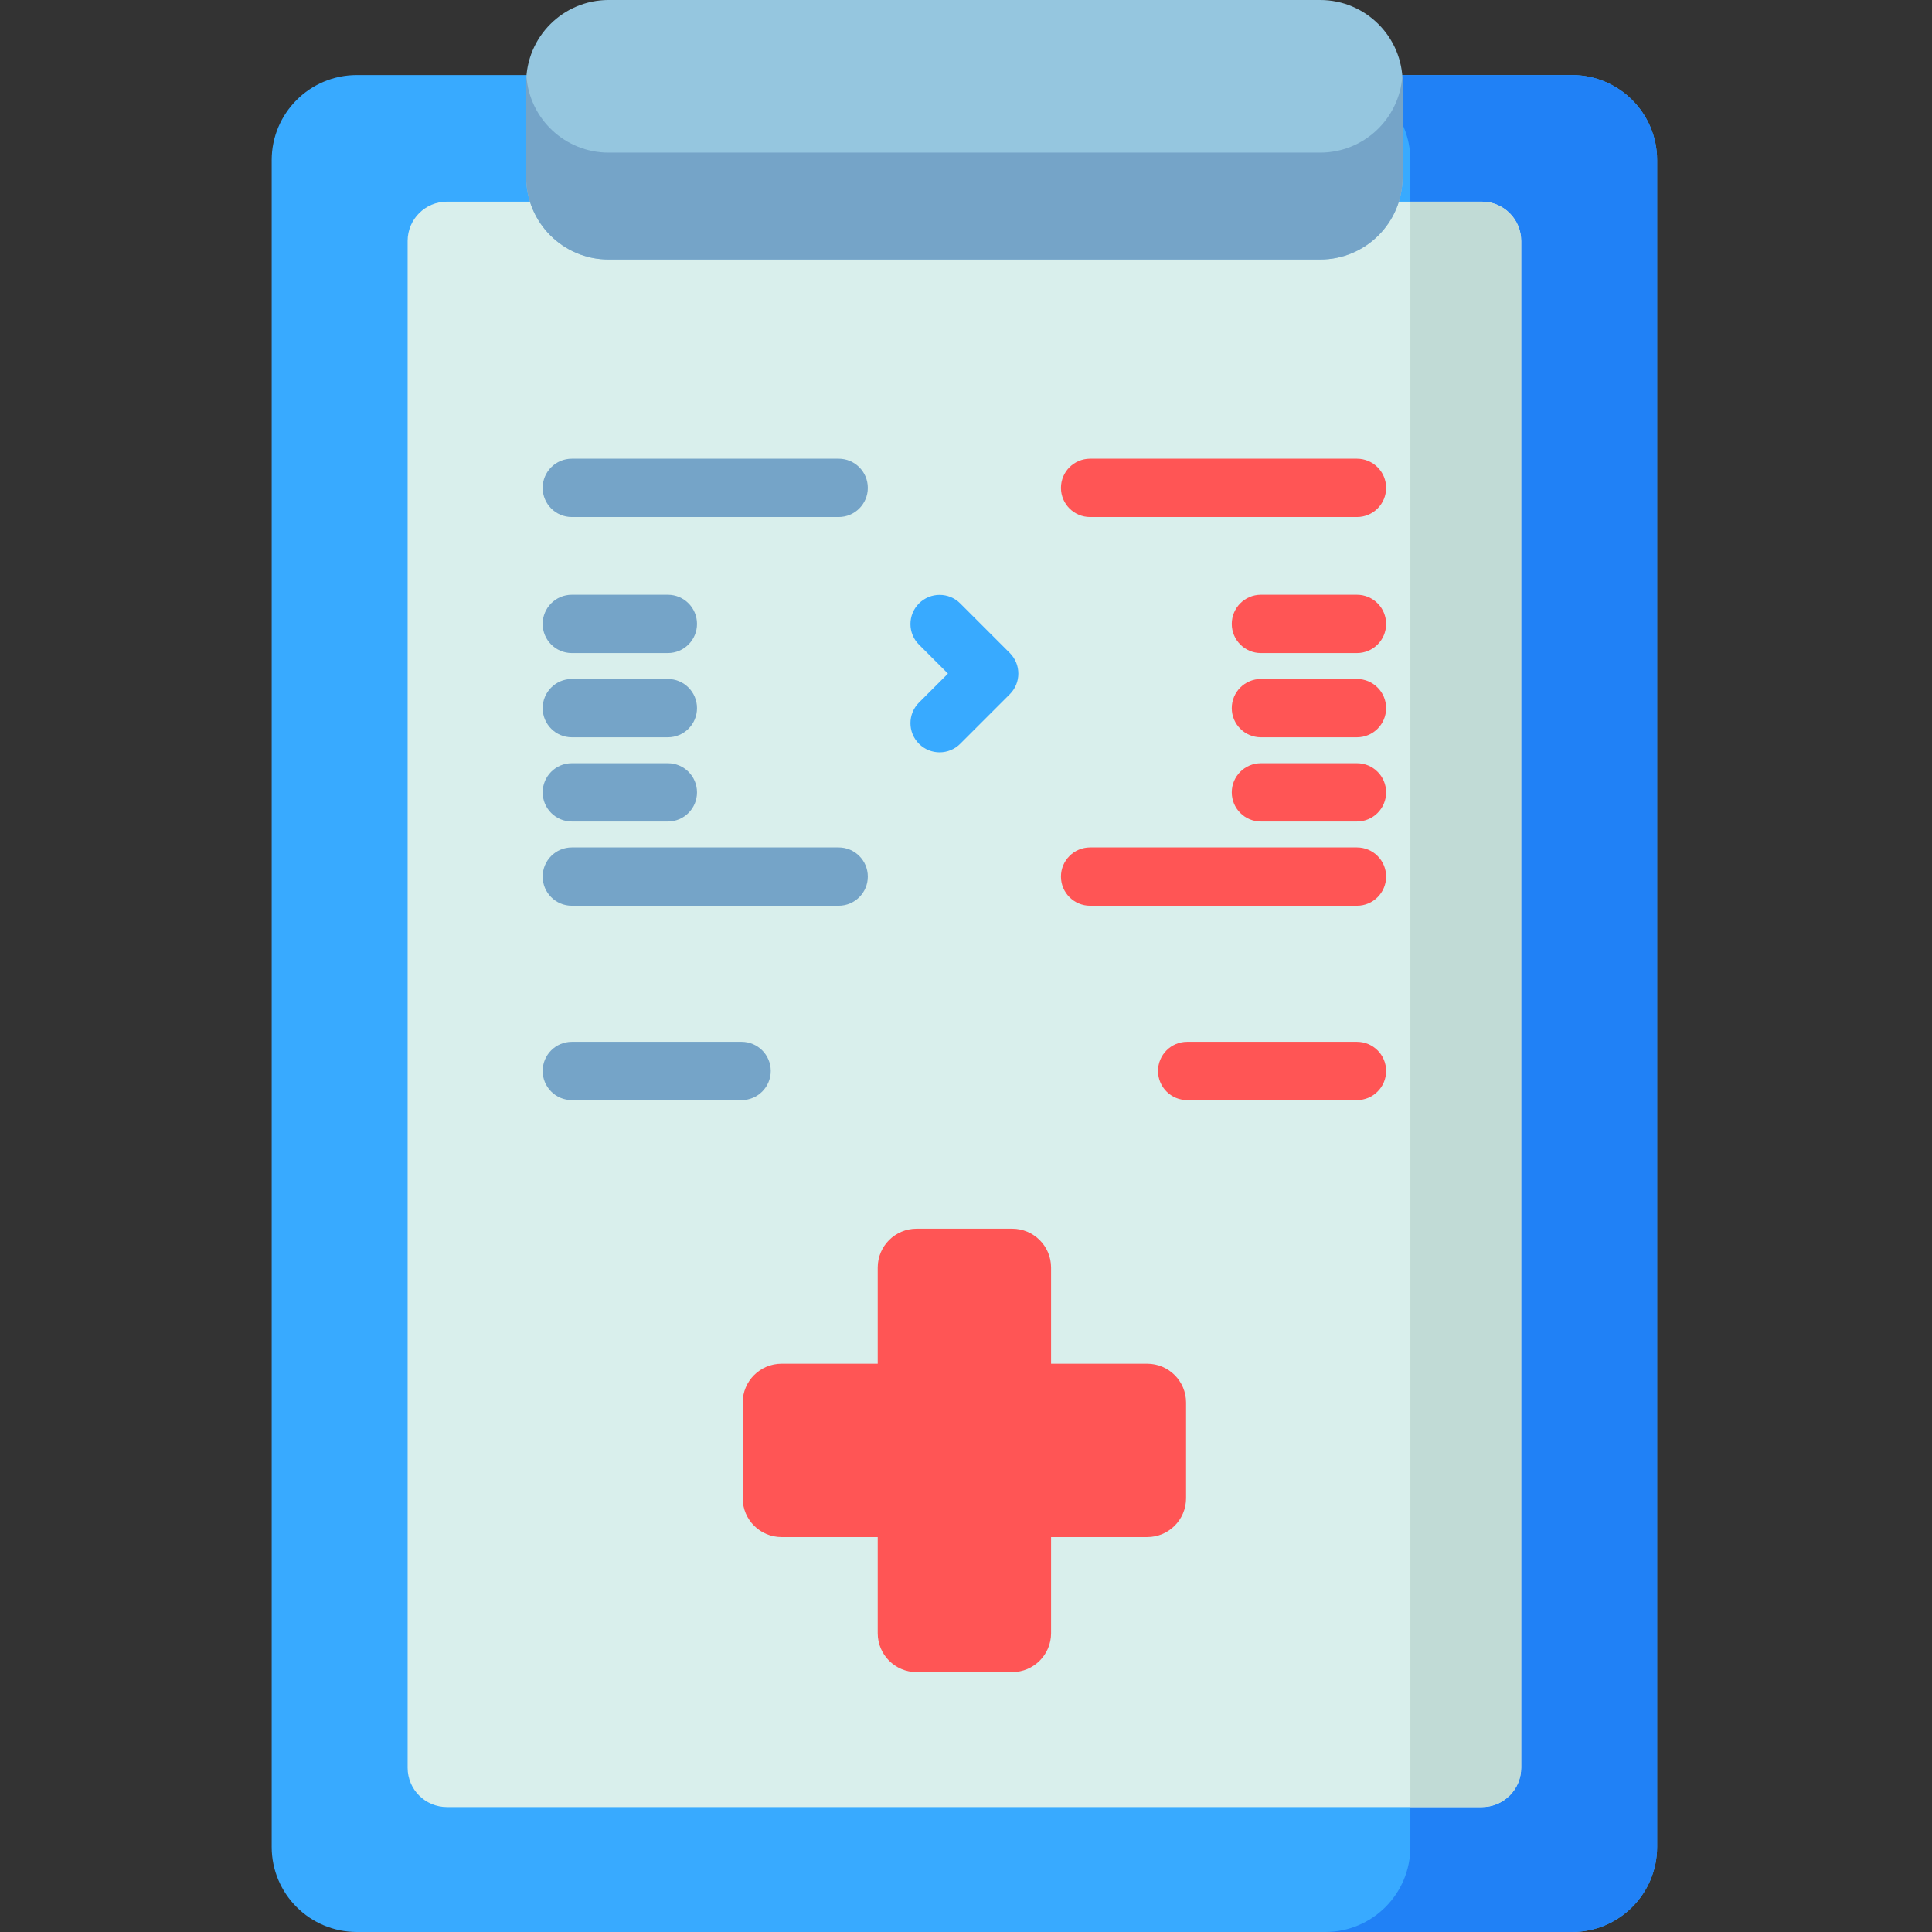 <svg height="512pt" viewBox="-72 0 512 512" width="512pt" xmlns="http://www.w3.org/2000/svg"><rect x="-72" y="0" width="512" height="512" fill="#333333" stroke="none"/><path d="m344.602 512h-322.051c-12.453 0-22.551-10.098-22.551-22.551v-447.008c0-12.453 10.098-22.551 22.551-22.551h322.051c12.453 0 22.547 10.098 22.547 22.551v447.008c0 12.453-10.094 22.551-22.547 22.551zm0 0" fill="#38aaff"/><path d="m367.152 42.441v447.008c0 12.453-10.098 22.551-22.551 22.551h-65.387c12.457 0 22.551-10.098 22.551-22.551v-447.008c0-12.453-10.094-22.551-22.551-22.551h65.387c12.457.004 22.551 10.098 22.551 22.551zm0 0" fill="#2081f6"/><path d="m331.129 63.859v404.617c0 5.758-4.668 10.422-10.426 10.422h-274.258c-5.758 0-10.422-4.664-10.422-10.422v-404.617c0-5.758 4.664-10.422 10.422-10.422h274.258c5.758-.004 10.426 4.664 10.426 10.422zm0 0" fill="#d9efec"/><path d="m331.129 63.859v404.617c0 5.758-4.668 10.422-10.426 10.422h-18.938v-425.465h18.938c5.758 0 10.426 4.668 10.426 10.426zm0 0" fill="#c1dbd6"/><path d="m277.855 68.773h-188.562c-12.066 0-21.848-9.781-21.848-21.848v-25.078c0-12.066 9.781-21.848 21.848-21.848h188.562c12.066 0 21.848 9.781 21.848 21.848v25.082c0 12.062-9.781 21.844-21.848 21.844zm0 0" fill="#95c6df"/><path d="m299.707 21.852v25.074c0 12.074-9.789 21.848-21.852 21.848h-188.562c-12.062 0-21.852-9.773-21.852-21.848v-25.074c0-.547.023-1.094.074-1.629.824 11.309 10.258 20.223 21.777 20.223h188.562c11.516 0 20.953-8.914 21.777-20.223.055.535.074 1.082.074 1.629zm0 0" fill="#75a4c8"/><path d="m135.125 407.344h25.48v25.48c0 5.688 4.609 10.301 10.301 10.301h25.336c5.691 0 10.305-4.613 10.305-10.301v-25.48h25.477c5.691 0 10.301-4.613 10.301-10.301v-25.34c0-5.688-4.609-10.301-10.301-10.301h-25.477v-25.48c0-5.688-4.613-10.301-10.305-10.301h-25.336c-5.691 0-10.301 4.613-10.301 10.301v25.48h-25.48c-5.691 0-10.305 4.613-10.305 10.301v25.34c.004 5.688 4.613 10.301 10.305 10.301zm0 0" fill="#f55"/><g fill="#75a4c8"><path d="m150.254 137.016h-70.719c-4.266 0-7.723-3.461-7.723-7.727 0-4.27 3.457-7.727 7.723-7.727h70.719c4.266 0 7.727 3.457 7.727 7.727 0 4.266-3.461 7.727-7.727 7.727zm0 0"/><path d="m104.988 173.07h-25.453c-4.266 0-7.723-3.461-7.723-7.727s3.457-7.727 7.723-7.727h25.453c4.27 0 7.727 3.461 7.727 7.727s-3.457 7.727-7.727 7.727zm0 0"/><path d="m104.988 195.391h-25.453c-4.266 0-7.723-3.457-7.723-7.727 0-4.266 3.457-7.727 7.723-7.727h25.453c4.27 0 7.727 3.461 7.727 7.727 0 4.27-3.457 7.727-7.727 7.727zm0 0"/><path d="m104.988 217.711h-25.453c-4.266 0-7.723-3.457-7.723-7.727 0-4.266 3.457-7.723 7.723-7.723h25.453c4.27 0 7.727 3.457 7.727 7.723 0 4.27-3.457 7.727-7.727 7.727zm0 0"/><path d="m150.254 240.031h-70.719c-4.266 0-7.723-3.457-7.723-7.727 0-4.266 3.457-7.727 7.723-7.727h70.719c4.266 0 7.727 3.461 7.727 7.727 0 4.27-3.461 7.727-7.727 7.727zm0 0"/><path d="m124.531 291.539h-44.996c-4.266 0-7.723-3.457-7.723-7.723 0-4.27 3.457-7.727 7.723-7.727h44.996c4.27 0 7.727 3.457 7.727 7.727 0 4.266-3.457 7.723-7.727 7.723zm0 0"/></g><path d="m287.609 137.016h-70.715c-4.266 0-7.727-3.461-7.727-7.727 0-4.27 3.461-7.727 7.727-7.727h70.715c4.27 0 7.727 3.457 7.727 7.727.004 4.266-3.457 7.727-7.727 7.727zm0 0" fill="#f55"/><path d="m287.609 173.07h-25.453c-4.266 0-7.723-3.461-7.723-7.727s3.457-7.727 7.723-7.727h25.453c4.27 0 7.727 3.461 7.727 7.727.004 4.266-3.457 7.727-7.727 7.727zm0 0" fill="#f55"/><path d="m287.609 195.391h-25.453c-4.266 0-7.723-3.457-7.723-7.727 0-4.266 3.457-7.727 7.723-7.727h25.453c4.27 0 7.727 3.461 7.727 7.727 0 4.27-3.457 7.727-7.727 7.727zm0 0" fill="#f55"/><path d="m287.609 217.711h-25.453c-4.266 0-7.723-3.457-7.723-7.727 0-4.266 3.457-7.723 7.723-7.723h25.453c4.27 0 7.727 3.457 7.727 7.723 0 4.27-3.457 7.727-7.727 7.727zm0 0" fill="#f55"/><path d="m287.609 240.031h-70.715c-4.266 0-7.727-3.457-7.727-7.727 0-4.266 3.461-7.727 7.727-7.727h70.715c4.27 0 7.727 3.461 7.727 7.727 0 4.27-3.457 7.727-7.727 7.727zm0 0" fill="#f55"/><path d="m287.609 291.539h-44.992c-4.27 0-7.727-3.457-7.727-7.723 0-4.27 3.457-7.727 7.727-7.727h44.992c4.27 0 7.727 3.457 7.727 7.727.004 4.266-3.457 7.723-7.727 7.723zm0 0" fill="#f55"/><path d="m177.008 199.375c-1.977 0-3.957-.754-5.465-2.262-3.016-3.02-3.016-7.91 0-10.93l7.672-7.672-7.672-7.672c-3.016-3.016-3.016-7.906 0-10.926 3.02-3.016 7.91-3.016 10.93 0l13.133 13.137c3.02 3.016 3.02 7.906 0 10.926l-13.133 13.133c-1.512 1.512-3.488 2.266-5.465 2.266zm0 0" fill="#38aaff"/></svg>